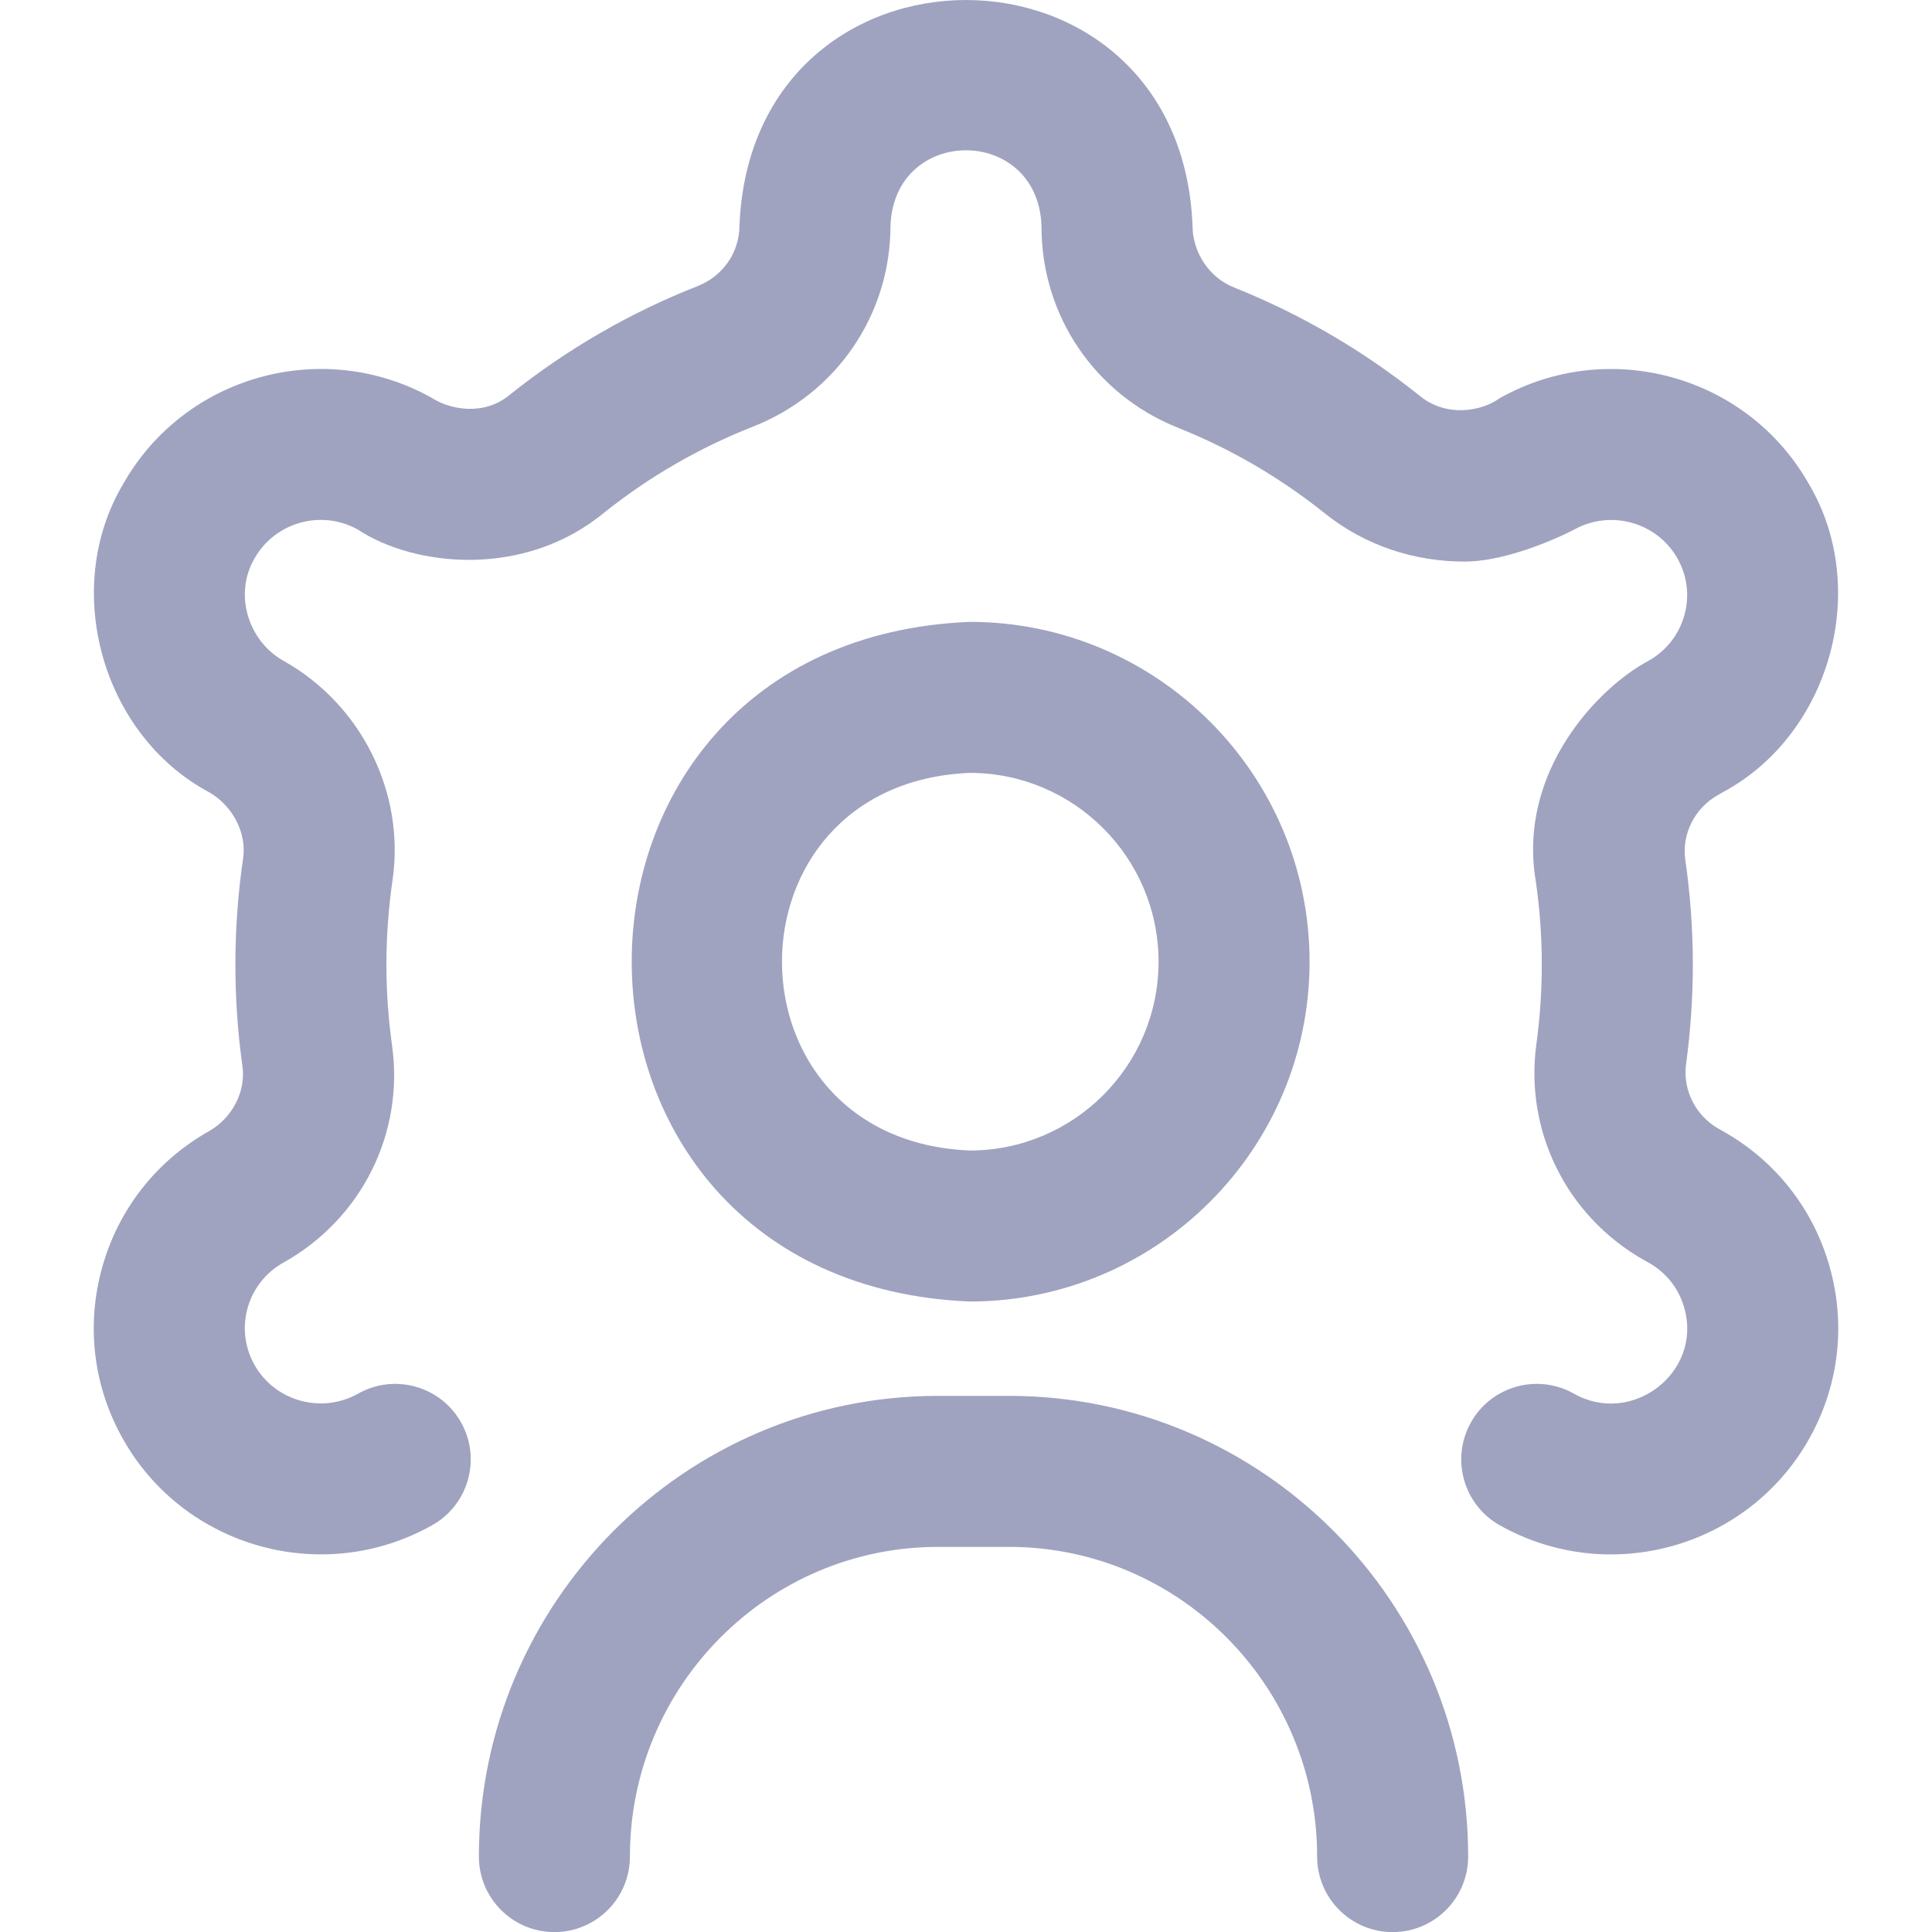 <svg width="24" height="24" viewBox="0 0 24 24" fill="none" xmlns="http://www.w3.org/2000/svg">
<g clip-path="url(#clip0)">
<path d="M22.732 15.749C22.933 16.473 22.839 17.231 22.468 17.884C21.703 19.232 19.981 19.708 18.63 18.947C18.178 18.692 18.019 18.12 18.273 17.669C18.527 17.217 19.099 17.058 19.551 17.312C20.271 17.721 21.148 17.051 20.924 16.251C20.858 16.01 20.7 15.809 20.481 15.686L20.42 15.652C19.461 15.107 18.937 14.052 19.086 12.966C19.177 12.3 19.175 11.611 19.078 10.947C18.847 9.575 19.867 8.532 20.478 8.209C20.7 8.084 20.857 7.883 20.924 7.642C20.991 7.403 20.96 7.152 20.837 6.935C20.581 6.485 20.004 6.326 19.551 6.581C19.551 6.581 18.801 6.976 18.191 6.976C17.578 6.976 16.964 6.783 16.457 6.377C15.903 5.933 15.29 5.576 14.634 5.314C13.604 4.903 12.938 3.924 12.938 2.819V2.8C12.886 1.556 11.113 1.556 11.062 2.8C11.062 3.911 10.391 4.892 9.353 5.3C8.689 5.561 8.069 5.919 7.509 6.365C6.51 7.193 5.139 7.038 4.446 6.579C3.996 6.326 3.419 6.484 3.163 6.935C2.899 7.383 3.084 7.972 3.536 8.217C4.496 8.762 5.034 9.854 4.876 10.935C4.826 11.28 4.8 11.632 4.8 11.982C4.8 12.317 4.824 12.655 4.87 12.985C5.022 14.073 4.498 15.13 3.536 15.676L3.521 15.684C3.3 15.809 3.142 16.01 3.075 16.251C3.009 16.49 3.04 16.741 3.163 16.958C3.419 17.408 3.996 17.567 4.449 17.312C4.9 17.058 5.472 17.217 5.727 17.669C5.981 18.12 5.821 18.692 5.37 18.946C4.933 19.192 4.458 19.309 3.989 19.309C3.006 19.309 2.049 18.796 1.532 17.884C1.161 17.231 1.067 16.473 1.268 15.749C1.469 15.024 1.941 14.421 2.598 14.051C2.883 13.889 3.056 13.561 3.012 13.245C2.892 12.394 2.895 11.514 3.02 10.664C3.067 10.342 2.887 10.006 2.595 9.84C1.263 9.126 0.757 7.308 1.532 6.009C2.296 4.661 4.018 4.185 5.37 4.946C5.58 5.081 6.01 5.18 6.34 4.898C7.047 4.335 7.829 3.883 8.666 3.554C8.982 3.43 9.186 3.134 9.186 2.8C9.34 -0.934 14.66 -0.932 14.814 2.8C14.814 3.132 15.016 3.446 15.33 3.571C16.158 3.902 16.931 4.353 17.63 4.912C17.968 5.194 18.412 5.106 18.627 4.948C19.981 4.185 21.703 4.661 22.468 6.008C23.243 7.31 22.737 9.125 21.402 9.841L21.338 9.878C21.051 10.04 20.89 10.362 20.935 10.678C20.997 11.107 21.029 11.546 21.029 11.982C21.029 12.396 21 12.812 20.945 13.22C20.901 13.537 21.063 13.859 21.347 14.02L21.405 14.053C22.059 14.421 22.531 15.024 22.732 15.749ZM16.268 11.947C16.268 14.274 14.374 16.168 12.047 16.168C6.447 15.936 6.448 7.956 12.047 7.725C14.374 7.725 16.268 9.619 16.268 11.947ZM14.392 11.947C14.392 10.653 13.34 9.601 12.047 9.601C8.936 9.73 8.936 14.163 12.047 14.292C13.34 14.292 14.392 13.24 14.392 11.947ZM18.238 23.063C18.238 19.907 15.68 17.34 12.535 17.34H11.652C8.508 17.34 5.949 19.907 5.949 23.063C5.949 23.581 6.369 24.001 6.887 24.001C7.405 24.001 7.825 23.581 7.825 23.063C7.825 20.942 9.542 19.216 11.652 19.216H12.535C14.645 19.216 16.362 20.942 16.362 23.063C16.362 23.581 16.782 24.001 17.3 24.001C17.818 24.001 18.238 23.581 18.238 23.063Z" fill="#9FA3C0"/>
</g>
<defs>
<clipPath id="clip0">
<rect width="24" height="24" fill="white"/>
</clipPath>
</defs>
</svg>
